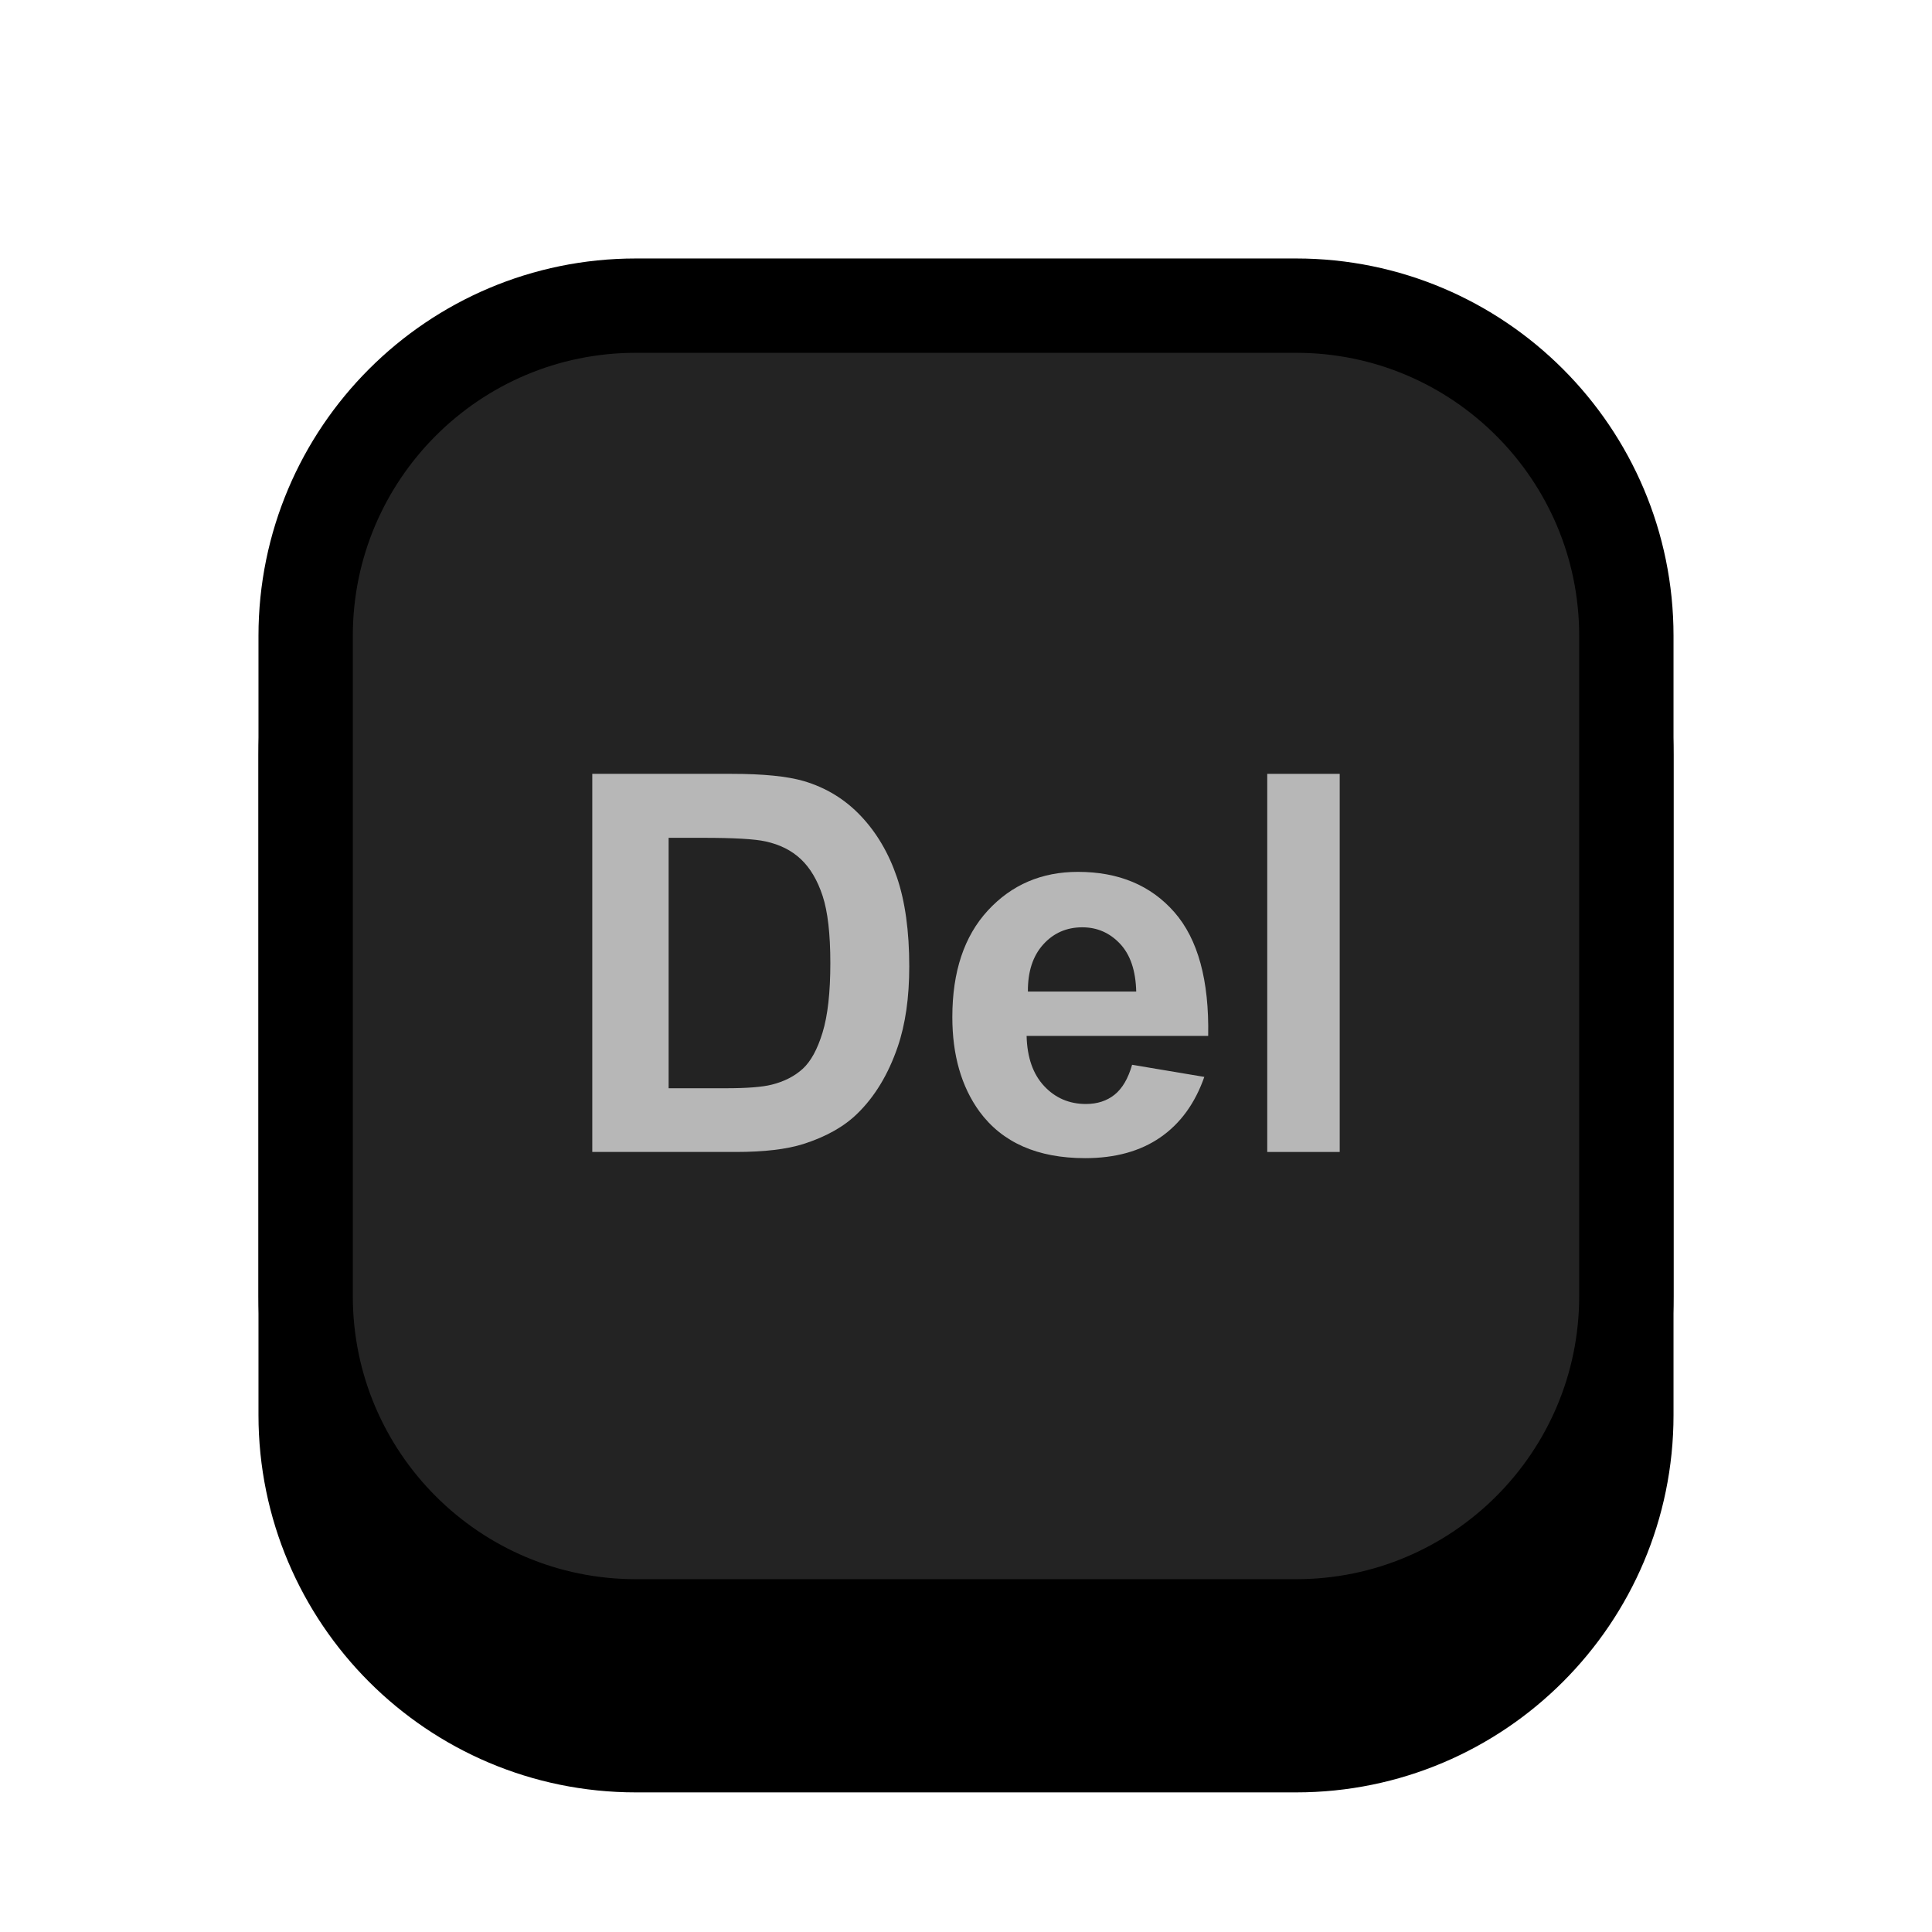 <?xml version="1.0" encoding="UTF-8" standalone="no"?><!DOCTYPE svg PUBLIC "-//W3C//DTD SVG 1.1//EN" "http://www.w3.org/Graphics/SVG/1.1/DTD/svg11.dtd"><svg width="100%" height="100%" viewBox="0 0 1024 1024" version="1.1" xmlns="http://www.w3.org/2000/svg" xmlns:xlink="http://www.w3.org/1999/xlink" xml:space="preserve" xmlns:serif="http://www.serif.com/" style="fill-rule:evenodd;clip-rule:evenodd;stroke-linecap:round;stroke-linejoin:round;stroke-miterlimit:1.5;"><g id="Key_Sq"><path d="M862,400l0,350c0,96.585 -78.415,175 -175,175l-350,0c-96.585,0 -175,-78.415 -175,-175l0,-350c0,-96.585 78.415,-175 175,-175l350,0c96.585,0 175,78.415 175,175Z" style="stroke:#000;stroke-width:50px;"/><path d="M862,337l0,350c0,96.585 -78.415,175 -175,175l-350,-0c-96.585,-0 -175,-78.415 -175,-175l0,-350c0,-96.585 78.415,-175 175,-175l350,-0c96.585,-0 175,78.415 175,175Z" style="fill:#232323;stroke:#000;stroke-width:50px;"/><path d="M313.921,410.158l73.955,0c16.677,0 29.391,1.276 38.139,3.828c11.757,3.463 21.827,9.614 30.211,18.454c8.384,8.84 14.764,19.662 19.138,32.467c4.375,12.804 6.562,28.593 6.562,47.366c-0,16.496 -2.051,30.712 -6.152,42.651c-5.012,14.581 -12.166,26.383 -21.462,35.405c-7.017,6.835 -16.495,12.167 -28.433,15.994c-8.931,2.826 -20.87,4.238 -35.816,4.238l-76.142,0l-0,-200.403Zm40.463,33.902l0,132.736l30.211,0c11.301,0 19.457,-0.638 24.469,-1.914c6.562,-1.64 12.007,-4.42 16.336,-8.338c4.329,-3.919 7.86,-10.367 10.594,-19.344c2.735,-8.976 4.102,-21.211 4.102,-36.704c-0,-15.492 -1.367,-27.385 -4.102,-35.679c-2.734,-8.293 -6.561,-14.763 -11.482,-19.411c-4.922,-4.648 -11.164,-7.792 -18.728,-9.432c-5.651,-1.276 -16.723,-1.914 -33.219,-1.914l-18.181,-0Z" style="fill:#b7b7b7;fill-rule:nonzero;"/><path d="M600.035,564.356l38.276,6.425c-4.921,14.035 -12.69,24.72 -23.307,32.057c-10.617,7.336 -23.9,11.004 -39.848,11.004c-25.244,-0 -43.927,-8.248 -56.048,-24.743c-9.569,-13.214 -14.353,-29.892 -14.353,-50.032c-0,-24.06 6.288,-42.901 18.865,-56.526c12.576,-13.624 28.479,-20.437 47.708,-20.437c21.599,0 38.641,7.132 51.126,21.394c12.485,14.262 18.455,36.112 17.908,65.548l-96.237,-0c0.273,11.392 3.372,20.254 9.295,26.588c5.924,6.334 13.306,9.501 22.146,9.501c6.015,-0 11.072,-1.641 15.174,-4.921c4.101,-3.281 7.199,-8.567 9.295,-15.858Zm2.187,-38.823c-0.273,-11.118 -3.144,-19.571 -8.612,-25.358c-5.468,-5.787 -12.121,-8.68 -19.958,-8.68c-8.384,-0 -15.311,3.053 -20.779,9.159c-5.468,6.106 -8.156,14.399 -8.065,24.879l57.414,0Z" style="fill:#b7b7b7;fill-rule:nonzero;"/><rect x="671.666" y="410.158" width="38.413" height="200.403" style="fill:#b7b7b7;fill-rule:nonzero;"/></g></svg>